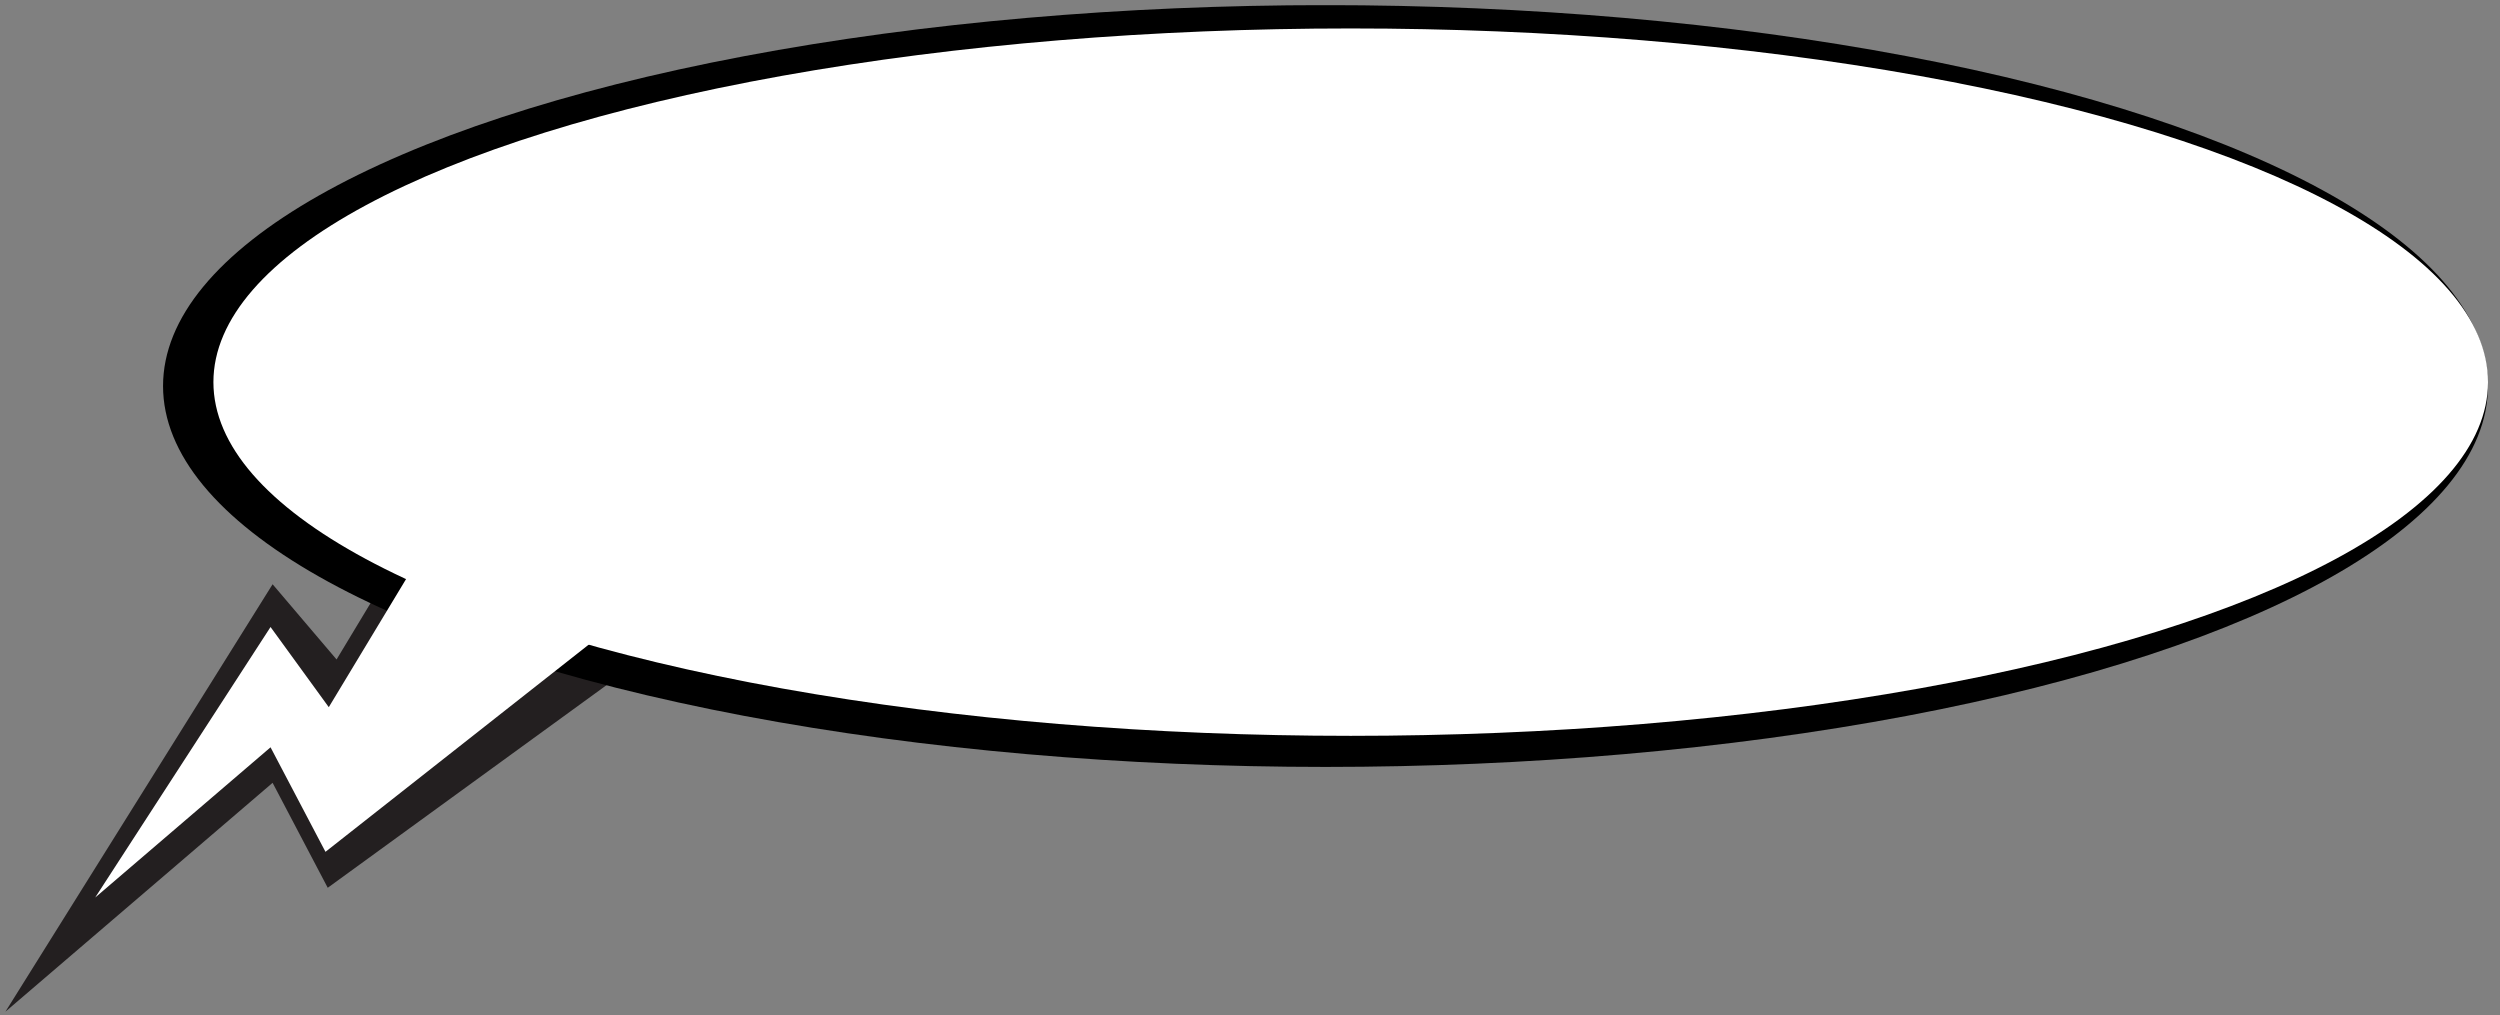 <svg width="325" height="132" viewBox="0 0 325 132" fill="none" xmlns="http://www.w3.org/2000/svg">
<rect x="0" y="0" width="325" height="132" fill="#808080" stroke="none"/>
<g clip-path="url(#clip0_60_4516)">
<path d="M35.438 101.766L42.606 115.411L91.572 79.823L73.631 79.822L60.318 58.268L43.753 85.731L35.438 75.953L0.703 131.521L35.438 101.766Z" fill="#231F20"/>
<ellipse cx="151.121" cy="49.517" rx="151.121" ry="49.517" transform="matrix(1 9.57065e-07 1.03338e-06 1 21.196 0.667)" fill="black"/>
<path d="M35.171 97.148L42.311 110.737L82.843 78.835L76.842 68.879L59.408 64.308L42.742 91.932L35.171 81.511L12.372 116.682L35.171 97.148Z" fill="white"/>
<ellipse cx="147.848" cy="45.98" rx="147.848" ry="45.98" transform="matrix(1 2.24838e-06 2.49703e-06 1 27.743 3.699)" fill="white"/>
</g>
<defs>
<clipPath id="clip0_60_4516">
<rect width="324.475" height="130.849" fill="white" transform="matrix(-1 -4.74446e-05 -5.01945e-05 1 324.824 0.684)"/>
</clipPath>
</defs>
</svg>
